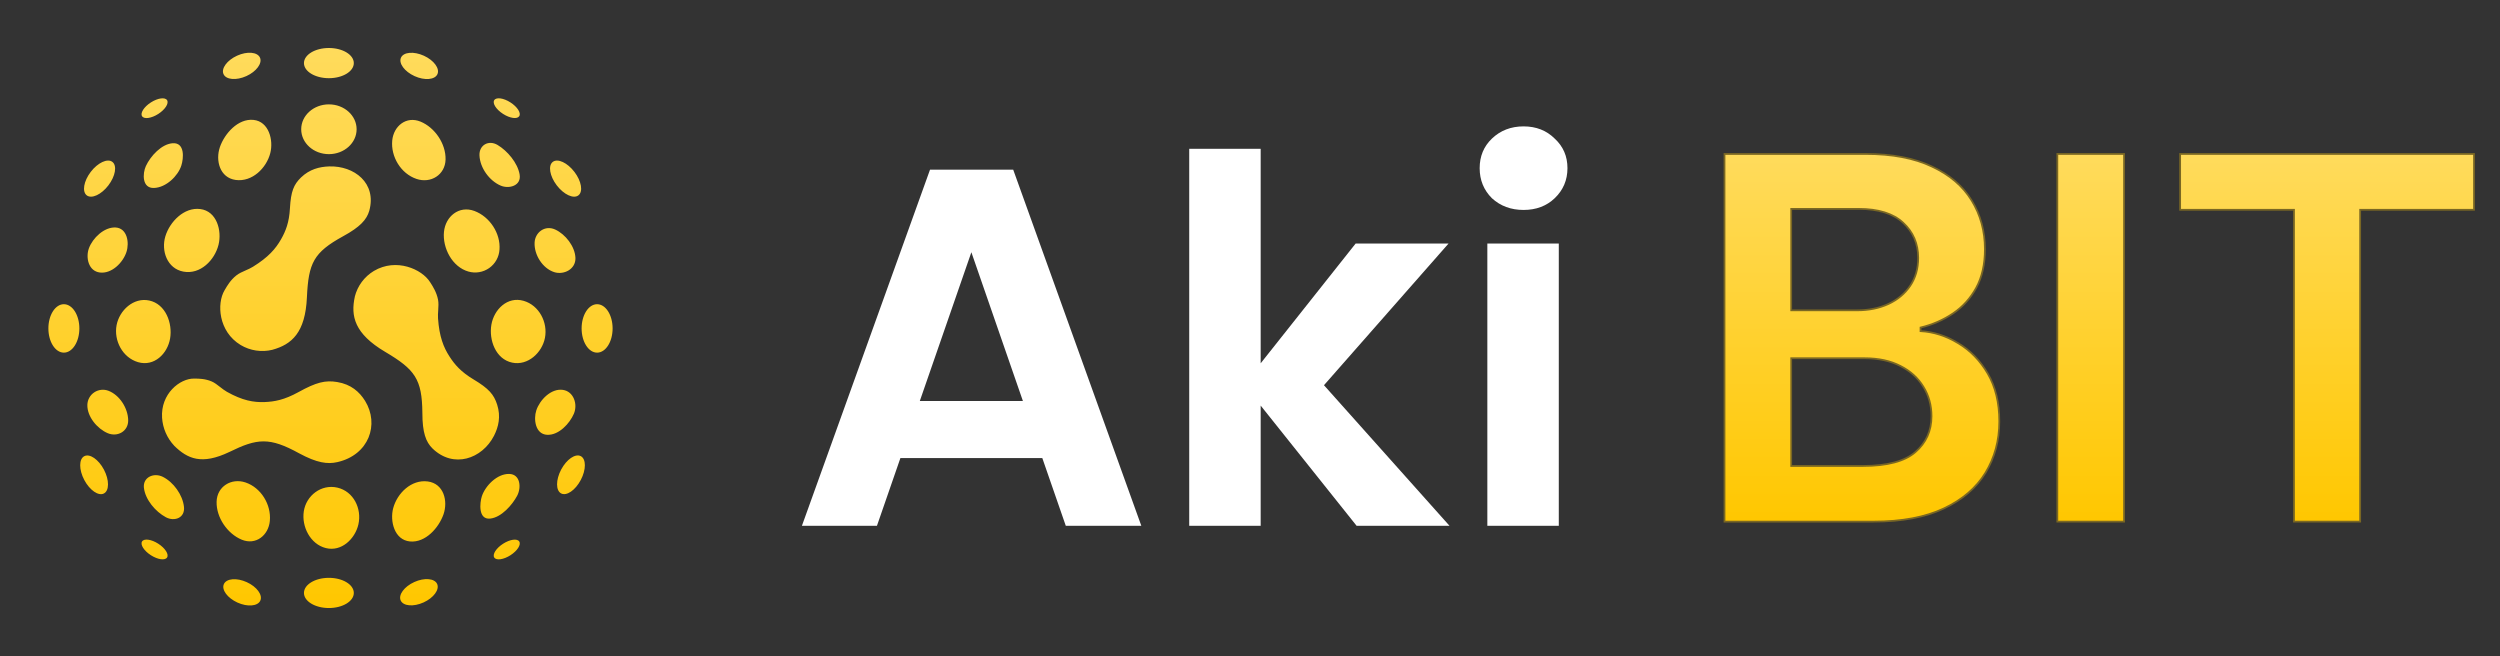 <svg width="141" height="37" viewBox="0 0 141 37" fill="#ffffff" xmlns="http://www.w3.org/2000/svg">
<rect x="0" y="0" width="141" height="37" fill="#333333" stroke="none"/>
<path fill-rule="evenodd" clip-rule="evenodd" d="M18.549 4.41C19.326 4.41 19.955 4.029 19.955 3.559C19.955 3.088 19.326 2.707 18.549 2.707C17.772 2.707 17.143 3.088 17.143 3.559C17.143 4.029 17.772 4.41 18.549 4.41ZM3.602 19.889C4.085 19.889 4.476 19.277 4.476 18.523C4.476 17.768 4.085 17.157 3.602 17.157C3.12 17.157 2.729 17.768 2.729 18.523C2.729 19.277 3.12 19.889 3.602 19.889ZM20.113 7.29C20.113 8.065 19.413 8.694 18.55 8.694C17.687 8.694 16.988 8.065 16.988 7.29C16.988 6.515 17.687 5.886 18.55 5.886C19.413 5.886 20.113 6.515 20.113 7.29ZM18.549 34.293C19.326 34.293 19.955 33.912 19.955 33.441C19.955 32.971 19.326 32.59 18.549 32.59C17.772 32.59 17.143 32.971 17.143 33.441C17.143 33.912 17.772 34.293 18.549 34.293ZM14.662 3.249C14.806 3.566 14.464 4.033 13.897 4.291C13.329 4.548 12.752 4.5 12.607 4.182C12.462 3.864 12.805 3.398 13.372 3.14C13.939 2.882 14.517 2.931 14.662 3.249ZM8.927 6.426C9.316 6.176 9.538 5.828 9.422 5.649C9.307 5.47 8.898 5.528 8.509 5.778C8.12 6.028 7.898 6.376 8.013 6.555C8.129 6.734 8.538 6.676 8.927 6.426ZM28.79 5.777C29.179 6.027 29.401 6.375 29.285 6.553C29.17 6.732 28.761 6.675 28.372 6.424C27.983 6.174 27.761 5.827 27.876 5.648C27.992 5.469 28.401 5.527 28.79 5.777ZM9.422 31.443C9.538 31.264 9.316 30.916 8.927 30.666C8.538 30.416 8.129 30.358 8.013 30.537C7.898 30.716 8.12 31.064 8.509 31.314C8.898 31.564 9.307 31.622 9.422 31.443ZM29.285 30.539C29.401 30.718 29.179 31.065 28.79 31.315C28.401 31.565 27.992 31.623 27.876 31.444C27.761 31.266 27.983 30.918 28.372 30.668C28.761 30.418 29.17 30.36 29.285 30.539ZM14.682 33.875C14.827 33.557 14.484 33.091 13.917 32.833C13.349 32.575 12.772 32.624 12.627 32.942C12.482 33.26 12.825 33.726 13.392 33.984C13.959 34.242 14.537 34.193 14.682 33.875ZM6.337 9.13C6.612 9.339 6.512 9.932 6.114 10.454C5.716 10.975 5.17 11.228 4.894 11.019C4.619 10.81 4.719 10.217 5.117 9.695C5.516 9.174 6.062 8.92 6.337 9.13ZM5.862 27.831C6.168 27.67 6.168 27.069 5.862 26.488C5.556 25.908 5.06 25.568 4.753 25.729C4.447 25.89 4.447 26.491 4.753 27.071C5.06 27.651 5.556 27.992 5.862 27.831ZM32.398 9.696C32.796 10.217 32.896 10.81 32.621 11.019C32.346 11.229 31.8 10.975 31.401 10.454C31.003 9.932 30.903 9.339 31.178 9.13C31.453 8.921 32 9.174 32.398 9.696ZM32.757 27.069C33.063 26.489 33.063 25.888 32.757 25.727C32.451 25.566 31.955 25.906 31.648 26.486C31.342 27.067 31.342 27.668 31.648 27.829C31.954 27.99 32.451 27.65 32.757 27.069ZM34.551 18.523C34.551 19.277 34.16 19.889 33.677 19.889C33.194 19.889 32.803 19.277 32.803 18.523C32.803 17.768 33.194 17.157 33.677 17.157C34.16 17.157 34.551 17.768 34.551 18.523ZM24.671 4.184C24.816 3.867 24.473 3.4 23.906 3.142C23.338 2.885 22.761 2.933 22.616 3.251C22.471 3.569 22.814 4.035 23.381 4.293C23.948 4.551 24.526 4.502 24.671 4.184ZM24.655 32.935C24.799 33.253 24.457 33.72 23.89 33.977C23.322 34.235 22.745 34.186 22.6 33.869C22.455 33.551 22.798 33.084 23.365 32.827C23.932 32.569 24.51 32.618 24.655 32.935ZM26.42 15.316C25.499 15.055 24.95 13.979 25.04 13.074C25.125 12.21 25.887 11.577 26.754 11.897C27.62 12.218 28.243 13.163 28.171 14.081C28.158 14.286 28.099 14.485 27.999 14.665C27.899 14.844 27.76 14.998 27.592 15.117C27.424 15.235 27.232 15.315 27.029 15.349C26.826 15.384 26.618 15.373 26.42 15.316ZM22.122 7.921C22.034 8.836 22.608 9.794 23.491 10.091C24.293 10.364 25.11 9.863 25.13 8.995C25.151 8.111 24.53 7.192 23.715 6.858C22.912 6.528 22.2 7.111 22.122 7.921ZM28.889 20.453C27.952 20.258 27.566 19.168 27.714 18.312C27.862 17.456 28.614 16.703 29.53 16.966C30.409 17.219 30.905 18.186 30.735 19.058C30.573 19.89 29.775 20.637 28.889 20.453ZM30.247 23.148C30.084 23.641 30.188 24.493 30.862 24.523C31.523 24.552 32.132 23.88 32.365 23.338C32.598 22.797 32.353 22.076 31.747 21.989C31.084 21.893 30.442 22.552 30.247 23.148ZM27.647 29.248C26.955 29.321 27.062 28.343 27.175 27.994C27.365 27.407 28.032 26.713 28.721 26.73C29.353 26.744 29.41 27.503 29.169 27.958C28.893 28.475 28.283 29.181 27.647 29.248ZM8.117 27.518C8.198 28.186 8.769 28.859 9.358 29.174C9.835 29.429 10.444 29.215 10.376 28.586C10.303 27.912 9.786 27.189 9.176 26.89C8.666 26.641 8.048 26.92 8.117 27.518ZM6.076 24.432C5.49 24.185 4.909 23.501 4.927 22.831C4.931 22.691 4.968 22.554 5.036 22.432C5.104 22.309 5.2 22.205 5.317 22.128C5.434 22.05 5.567 22.002 5.706 21.987C5.846 21.971 5.986 21.99 6.117 22.04C6.757 22.287 7.215 23.028 7.23 23.696C7.243 24.335 6.618 24.662 6.076 24.432ZM5.011 14.012C4.826 14.529 4.988 15.293 5.636 15.37C6.305 15.45 6.94 14.808 7.132 14.211C7.307 13.68 7.173 12.862 6.513 12.83C5.877 12.8 5.224 13.422 5.011 14.012ZM8.682 10.601C8.001 10.623 8.037 9.78 8.227 9.367C8.489 8.799 9.117 8.114 9.749 8.078C10.434 8.039 10.36 8.923 10.227 9.338C10.039 9.926 9.368 10.579 8.682 10.601ZM27.042 8.772C27.077 9.475 27.598 10.194 28.241 10.47C28.703 10.667 29.419 10.484 29.306 9.835C29.194 9.185 28.616 8.506 28.066 8.178C27.552 7.871 27.012 8.191 27.042 8.772ZM31.256 15.348C30.598 15.134 30.124 14.374 30.151 13.691C30.173 13.102 30.737 12.681 31.312 12.945C31.887 13.209 32.433 13.897 32.455 14.55C32.474 15.189 31.794 15.521 31.256 15.348ZM22.175 28.665C21.985 29.386 22.237 30.453 23.12 30.538C23.997 30.623 24.749 29.765 25.015 29.006C25.275 28.257 25.03 27.273 24.126 27.154C23.198 27.031 22.397 27.823 22.175 28.665ZM18.376 30.911C17.497 30.69 17.003 29.697 17.134 28.84C17.27 27.945 18.123 27.294 19.024 27.501C19.945 27.713 20.413 28.691 20.215 29.571C20.029 30.391 19.259 31.134 18.376 30.911ZM12.216 28.302C12.197 29.185 12.82 30.101 13.633 30.438C14.433 30.769 15.144 30.189 15.219 29.38C15.305 28.467 14.73 27.51 13.849 27.211C13.05 26.941 12.234 27.438 12.216 28.302ZM7.787 20.426C6.911 20.17 6.41 19.209 6.576 18.336C6.735 17.505 7.53 16.761 8.413 16.948C9.348 17.146 9.739 18.234 9.594 19.09C9.449 19.947 8.698 20.691 7.787 20.426ZM9.327 13.325C9.078 14.142 9.426 15.148 10.342 15.319C11.298 15.498 12.11 14.672 12.325 13.804C12.521 13.013 12.231 11.907 11.294 11.79C10.378 11.675 9.576 12.509 9.327 13.325ZM13.296 10.15C12.392 10.027 12.143 9.045 12.403 8.294C12.662 7.543 13.418 6.675 14.294 6.762C15.17 6.848 15.433 7.915 15.243 8.64C15.025 9.483 14.222 10.273 13.296 10.15ZM12.943 25.488C11.369 26.243 10.572 25.873 9.822 25.138L9.821 25.134C9.42 24.705 9.18 24.151 9.141 23.566C9.053 22.205 10.151 21.338 10.95 21.352C10.97 21.352 10.992 21.352 11.017 21.353C11.215 21.355 11.576 21.358 11.94 21.514C12.102 21.584 12.256 21.704 12.412 21.826C12.538 21.924 12.665 22.023 12.8 22.099C13.677 22.592 14.304 22.699 14.922 22.676C15.479 22.654 16.032 22.557 16.835 22.114C17.84 21.558 18.351 21.435 19.015 21.546C19.798 21.674 20.272 22.099 20.589 22.607C21.405 23.925 20.818 25.657 19.024 26.064C18.461 26.192 17.866 26.103 16.877 25.57C15.196 24.645 14.51 24.72 12.943 25.488ZM20.012 16.733C19.771 17.832 19.99 18.818 21.724 19.845C23.407 20.842 23.804 21.381 23.822 23.289C23.822 24.4 24.019 24.924 24.39 25.291C25.576 26.445 27.191 25.881 27.86 24.581C28.12 24.071 28.252 23.495 28.041 22.825C27.856 22.252 27.577 21.919 26.704 21.397C25.997 20.974 25.643 20.561 25.347 20.1C25.015 19.585 24.777 18.989 24.705 17.961C24.694 17.81 24.704 17.653 24.715 17.498V17.498C24.728 17.291 24.742 17.086 24.705 16.9C24.625 16.489 24.411 16.153 24.294 15.97L24.293 15.97C24.281 15.95 24.27 15.932 24.259 15.916C23.8 15.18 22.349 14.532 21.087 15.281C20.55 15.604 20.163 16.126 20.01 16.733H20.012ZM17.31 16.768C17.22 18.769 16.451 19.427 15.365 19.727V19.728C14.755 19.878 14.11 19.78 13.571 19.458C12.313 18.695 12.221 17.118 12.662 16.377C12.672 16.36 12.683 16.342 12.695 16.321C12.804 16.133 13.002 15.792 13.328 15.535C13.474 15.418 13.659 15.336 13.848 15.253C13.991 15.19 14.136 15.127 14.265 15.046C15.137 14.508 15.549 14.027 15.847 13.503C16.114 13.038 16.31 12.542 16.352 11.754C16.407 10.783 16.568 10.41 16.977 10.009C17.459 9.546 18.012 9.405 18.568 9.386C19.98 9.341 21.259 10.33 20.826 11.892C20.684 12.38 20.319 12.799 19.347 13.327C17.686 14.242 17.4 14.828 17.31 16.768Z" fill="url(#paint0_linear_50_14778)"/>
<path fill-rule="evenodd" clip-rule="evenodd" d="M85.929 11.841C85.219 11.841 84.624 11.62 84.144 11.18C83.683 10.72 83.453 10.155 83.453 9.484C83.453 8.814 83.683 8.258 84.144 7.817C84.624 7.358 85.219 7.128 85.929 7.128C86.639 7.128 87.224 7.358 87.685 7.817C88.165 8.258 88.405 8.814 88.405 9.484C88.405 10.155 88.165 10.72 87.685 11.18C87.224 11.62 86.639 11.841 85.929 11.841ZM87.916 13.737V29.657H83.886V13.737H87.916ZM76.514 29.657L71.102 22.875V29.657H67.072V8.392H71.102V20.49L76.457 13.737H81.697L74.672 21.726L81.754 29.657H76.514ZM50.783 25.835H58.786L60.111 29.657H64.371L57.145 9.57H52.453L45.227 29.657H49.459L50.783 25.835ZM54.785 14.226L57.692 22.617H51.877L54.785 14.226Z" />
<path d="M122.96 11.832V8.683H139.534V11.832H133.113V29.419H129.381V11.832H122.96Z" fill="url(#paint1_linear_50_14778)" stroke="#7A6723" stroke-width="0.1"/>
<path d="M119.797 8.683V29.419H116.034V8.683H119.797Z" fill="url(#paint2_linear_50_14778)" stroke="#7A6723" stroke-width="0.1"/>
<path d="M97.262 29.419V8.683H105.214C106.715 8.683 107.963 8.919 108.957 9.392C109.958 9.858 110.705 10.495 111.199 11.305C111.699 12.115 111.949 13.033 111.949 14.059C111.949 14.903 111.787 15.625 111.462 16.226C111.138 16.82 110.702 17.303 110.154 17.674C109.606 18.045 108.994 18.312 108.318 18.474V18.676C109.055 18.717 109.762 18.943 110.438 19.355C111.121 19.76 111.679 20.333 112.112 21.076C112.544 21.818 112.761 22.716 112.761 23.769C112.761 24.842 112.5 25.807 111.98 26.665C111.459 27.515 110.675 28.187 109.626 28.68C108.578 29.172 107.26 29.419 105.671 29.419H97.262ZM101.025 26.28H105.072C106.438 26.28 107.422 26.02 108.024 25.5C108.632 24.974 108.937 24.299 108.937 23.475C108.937 22.861 108.785 22.308 108.48 21.815C108.176 21.315 107.743 20.924 107.182 20.64C106.621 20.35 105.951 20.205 105.173 20.205H101.025V26.28ZM101.025 17.502H104.747C105.397 17.502 105.982 17.384 106.502 17.147C107.023 16.904 107.432 16.564 107.73 16.125C108.034 15.679 108.186 15.153 108.186 14.545C108.186 13.742 107.902 13.081 107.334 12.561C106.773 12.041 105.938 11.781 104.829 11.781H101.025V17.502Z" fill="url(#paint3_linear_50_14778)" stroke="#7A6723" stroke-width="0.1"/>
<defs>
<linearGradient id="paint0_linear_50_14778" x1="18.64" y1="2.707" x2="18.64" y2="34.293" gradientUnits="userSpaceOnUse">
<stop stop-color="#FFDB5C"/>
<stop offset="1" stop-color="#FFC700"/>
</linearGradient>
<linearGradient id="paint1_linear_50_14778" x1="131.247" y1="8.683" x2="131.247" y2="29.419" gradientUnits="userSpaceOnUse">
<stop stop-color="#FFDB5C"/>
<stop offset="1" stop-color="#FFC700"/>
</linearGradient>
<linearGradient id="paint2_linear_50_14778" x1="117.916" y1="8.683" x2="117.916" y2="29.419" gradientUnits="userSpaceOnUse">
<stop stop-color="#FFDB5C"/>
<stop offset="1" stop-color="#FFC700"/>
</linearGradient>
<linearGradient id="paint3_linear_50_14778" x1="105.011" y1="8.683" x2="105.011" y2="29.419" gradientUnits="userSpaceOnUse">
<stop stop-color="#FFDB5C"/>
<stop offset="1" stop-color="#FFC700"/>
</linearGradient>
</defs>
</svg>
